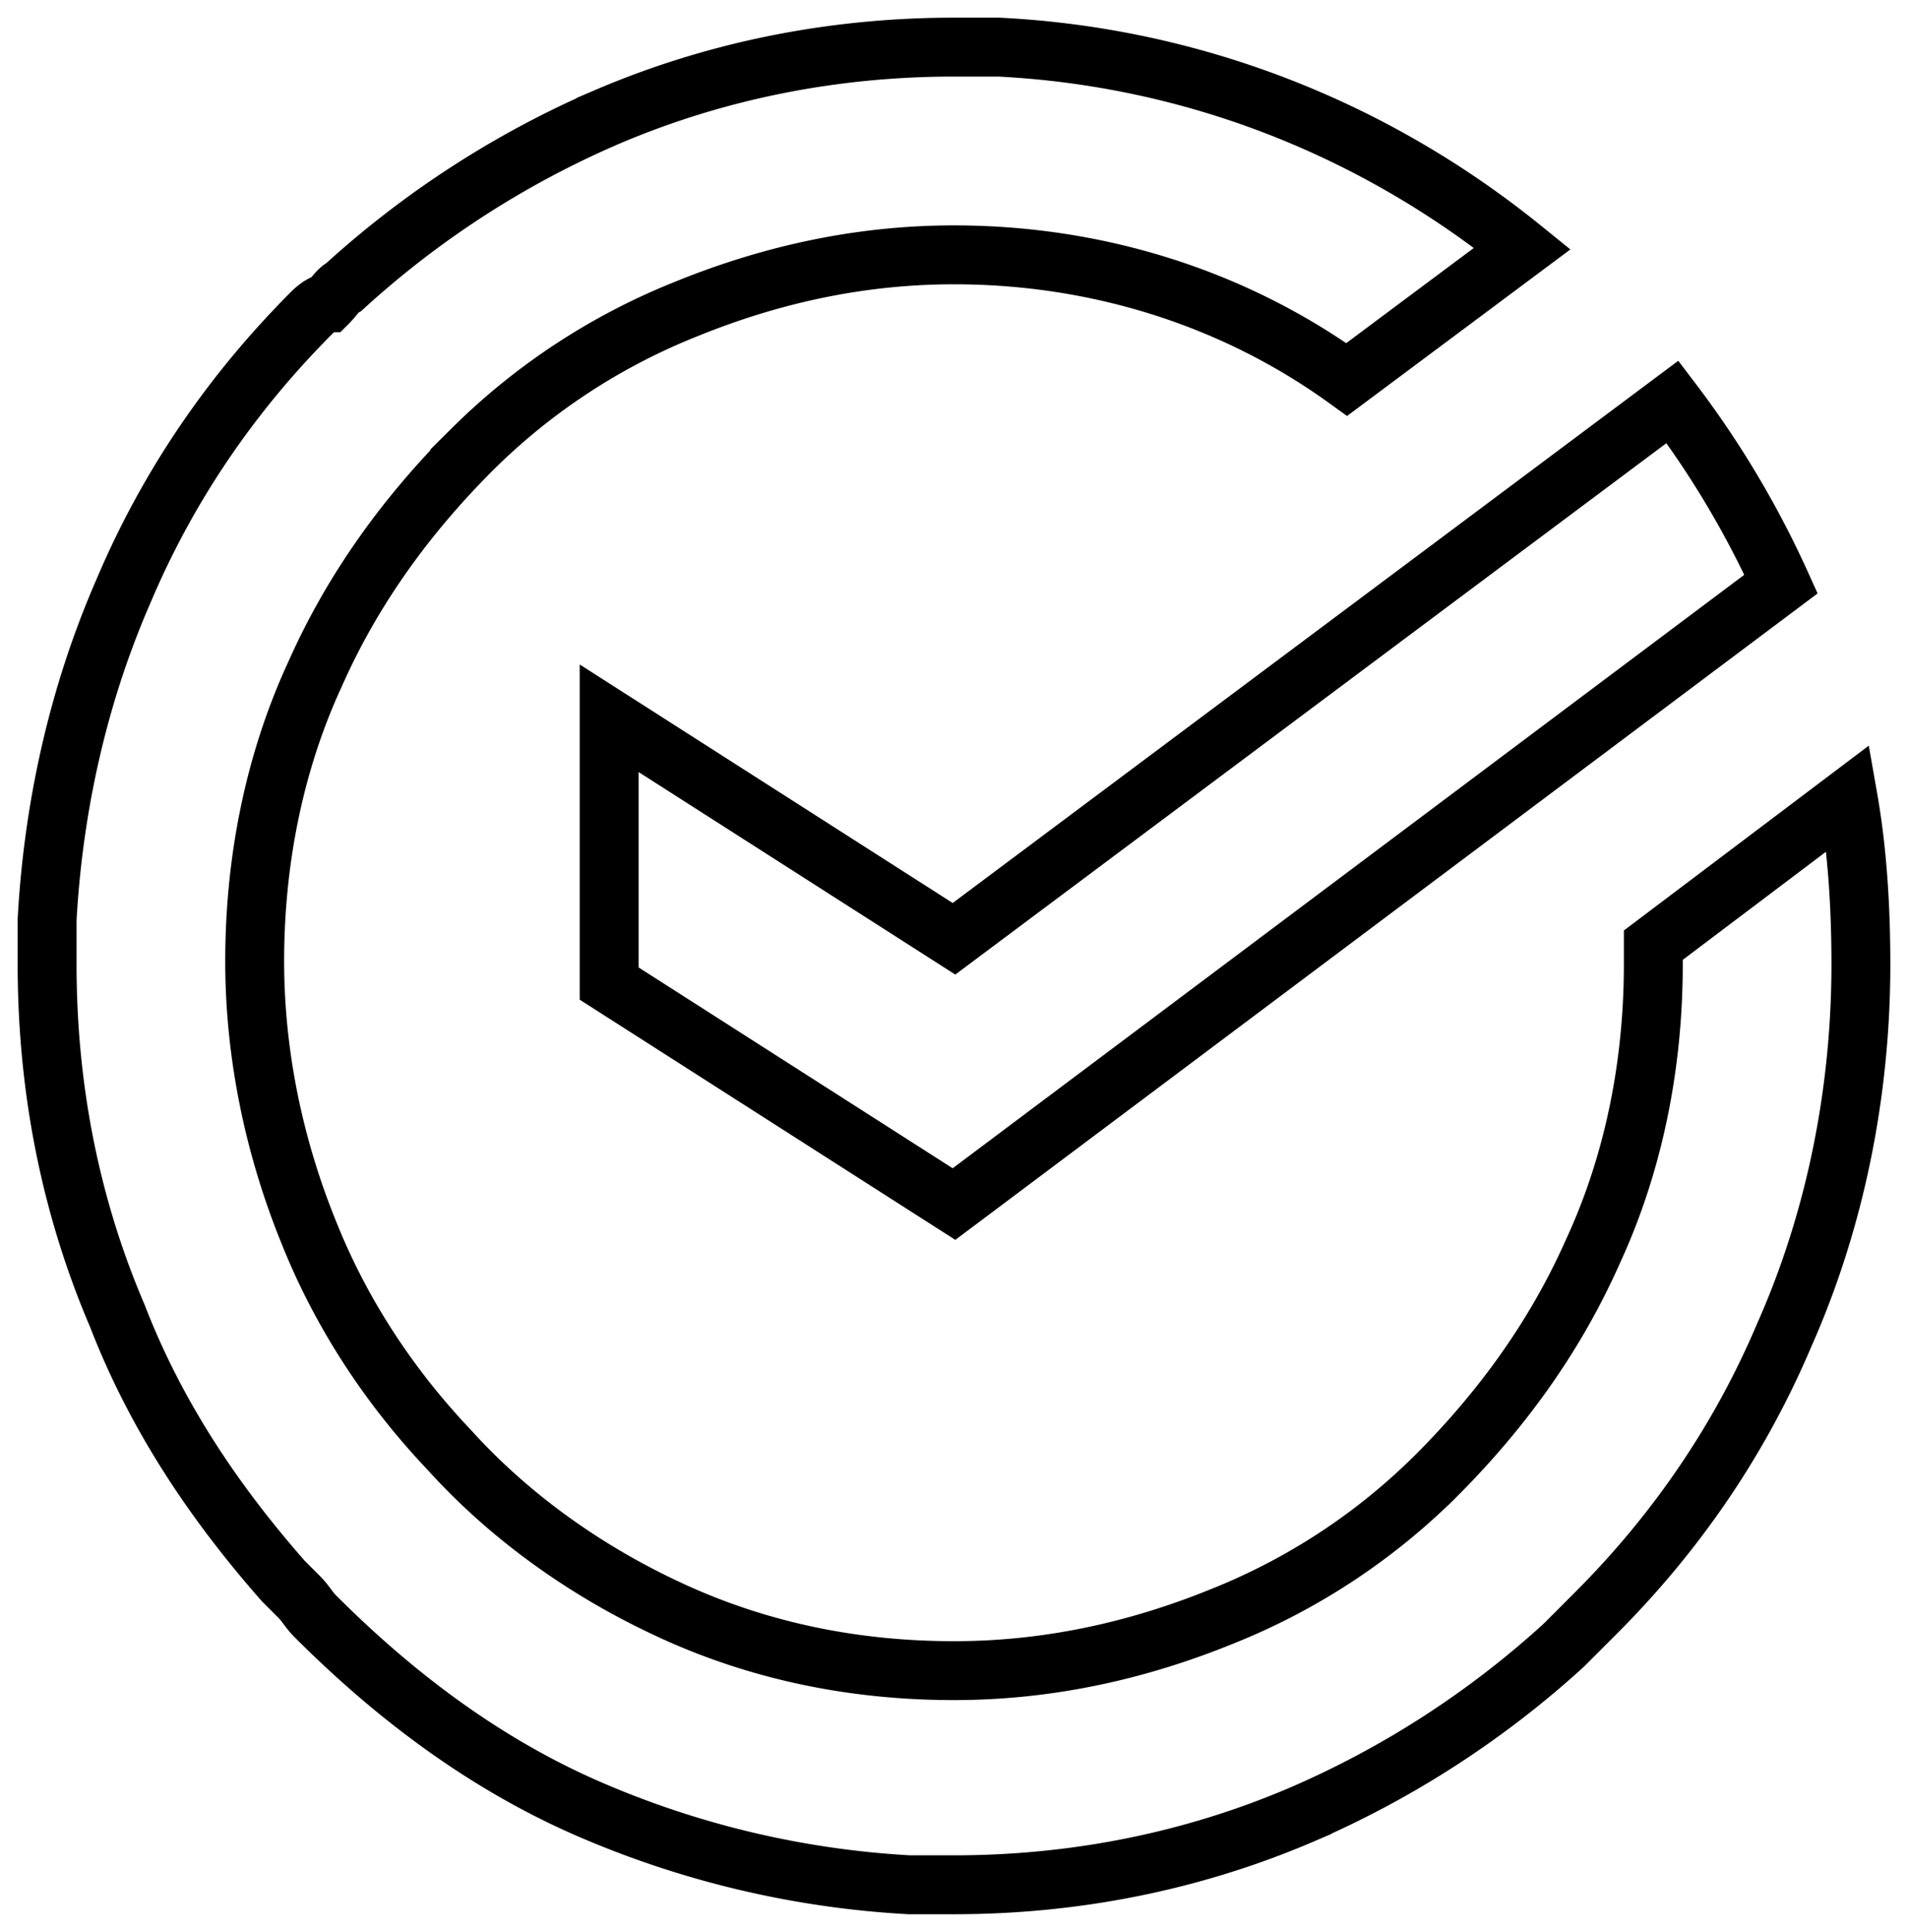 <svg width="81" height="82" fill="none" xmlns="http://www.w3.org/2000/svg"><path d="M25.86 30.487v11.26l14.64 9.36L75.61 24.79a40.192 40.192 0 0 0-4.608-7.733L40.5 39.847l-14.64-9.36ZM79 40.932c0-2.306-.136-4.748-.542-7.054l-8.27 6.24v.814c0 4.205-.813 8.41-2.575 12.209-1.627 3.663-3.932 6.782-6.643 9.495a27.115 27.115 0 0 1-9.083 5.97c-3.66 1.491-7.456 2.305-11.387 2.305-4.203 0-8.27-.814-12.065-2.577-3.525-1.628-6.778-3.934-9.354-6.783-2.576-2.713-4.61-5.833-5.965-9.224-1.491-3.663-2.304-7.597-2.304-11.53 0-4.206.813-8.41 2.575-12.21 1.627-3.662 3.932-6.782 6.643-9.495a27.115 27.115 0 0 1 9.083-5.968c3.66-1.493 7.456-2.307 11.387-2.307 5.965 0 11.794 1.764 16.674 5.29l7.456-5.56C58.26 5.39 50.532 2.406 42.398 2H40.5c-5.016 0-10.032.95-14.776 2.984a40.101 40.101 0 0 0-11.117 7.19c-.27.136-.406.407-.677.678-.136 0-.407.136-.678.407-3.39 3.391-6.1 7.325-7.998 11.802C3.356 29.4 2.27 34.15 2 39.033v1.9c0 5.154.949 10.173 2.982 14.92 1.627 4.206 4.067 7.869 7.05 11.26l.678.678c.27.272.406.543.677.814 3.39 3.391 7.185 6.24 11.523 8.14A39.665 39.665 0 0 0 38.602 80H40.5c5.016 0 10.032-.95 14.776-2.984a40.103 40.103 0 0 0 11.117-7.19l.813-.814.542-.542c3.39-3.392 6.1-7.326 7.998-11.802C77.916 51.784 79 46.358 79 40.932Z" stroke="#000" stroke-width="2.5" stroke-miterlimit="10"/></svg>